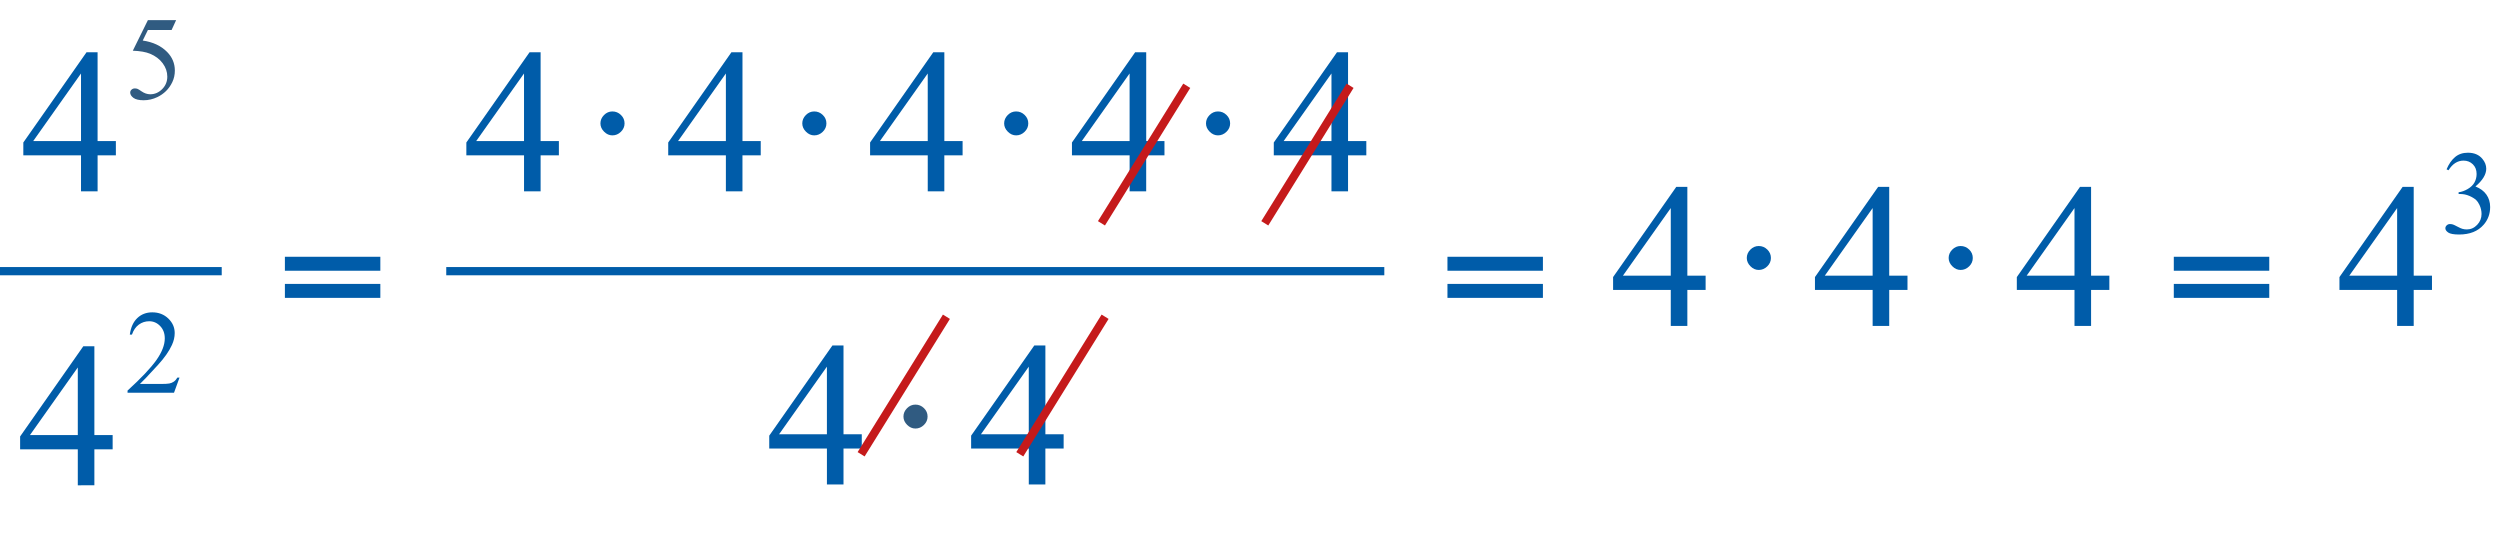 <?xml version="1.0" encoding="iso-8859-1"?>
<!-- Generator: Adobe Illustrator 16.0.0, SVG Export Plug-In . SVG Version: 6.00 Build 0)  -->
<!DOCTYPE svg PUBLIC "-//W3C//DTD SVG 1.1//EN" "http://www.w3.org/Graphics/SVG/1.1/DTD/svg11.dtd">
<svg version="1.1" id="Lager_1" xmlns="http://www.w3.org/2000/svg" xmlns:xlink="http://www.w3.org/1999/xlink" x="0px" y="0px"
	 width="151.87px" height="33.313px" viewBox="0 0 151.87 33.313" style="enable-background:new 0 0 151.87 33.313;"
	 xml:space="preserve">
<g>
	
		<line style="fill:none;stroke:#005CA9;stroke-width:0.5;stroke-linecap:square;stroke-miterlimit:10;" x1="0.25" y1="16.473" x2="13.219" y2="16.473"/>
	
		<line style="fill:none;stroke:#005CA9;stroke-width:0.5;stroke-linecap:square;stroke-miterlimit:10;" x1="27.359" y1="16.473" x2="83.844" y2="16.473"/>
	<g>
		<path style="fill:#305B81;" d="M10.7,1.221l-0.275,0.6h-1.44L8.671,2.463c0.624,0.091,1.117,0.323,1.482,0.695
			c0.313,0.32,0.469,0.696,0.469,1.129c0,0.251-0.051,0.484-0.153,0.699c-0.102,0.214-0.231,0.396-0.386,0.547
			c-0.155,0.15-0.328,0.271-0.519,0.363C9.293,6.026,9.016,6.09,8.731,6.09c-0.287,0-0.496-0.049-0.626-0.146
			c-0.13-0.098-0.196-0.206-0.196-0.323c0-0.066,0.027-0.124,0.081-0.174c0.054-0.051,0.123-0.076,0.205-0.076
			c0.061,0,0.114,0.01,0.16,0.028C8.401,5.418,8.479,5.466,8.59,5.543c0.176,0.123,0.355,0.184,0.536,0.184
			c0.275,0,0.517-0.104,0.725-0.312c0.208-0.208,0.312-0.462,0.312-0.761c0-0.289-0.093-0.559-0.279-0.81S9.443,3.4,9.116,3.264
			C8.86,3.158,8.51,3.097,8.068,3.081l0.917-1.859H10.7z"/>
	</g>
	<g>
		<path style="fill:#005CA9;" d="M148.624,10.286c0.136-0.322,0.309-0.571,0.517-0.746s0.468-0.263,0.778-0.263
			c0.383,0,0.678,0.125,0.882,0.374c0.155,0.186,0.233,0.385,0.233,0.597c0,0.348-0.219,0.708-0.656,1.08
			c0.294,0.115,0.516,0.28,0.666,0.494c0.151,0.214,0.227,0.466,0.227,0.755c0,0.414-0.132,0.773-0.396,1.076
			c-0.344,0.396-0.841,0.593-1.492,0.593c-0.322,0-0.542-0.04-0.658-0.12c-0.116-0.08-0.175-0.166-0.175-0.258
			c0-0.068,0.027-0.128,0.083-0.18c0.055-0.052,0.121-0.078,0.199-0.078c0.059,0,0.119,0.009,0.18,0.028
			c0.04,0.012,0.131,0.055,0.271,0.129c0.142,0.074,0.239,0.118,0.293,0.132c0.087,0.026,0.181,0.039,0.279,0.039
			c0.24,0,0.448-0.093,0.626-0.279c0.178-0.186,0.267-0.406,0.267-0.66c0-0.186-0.041-0.367-0.123-0.543
			c-0.062-0.132-0.129-0.232-0.201-0.3c-0.102-0.094-0.24-0.179-0.417-0.256c-0.176-0.076-0.356-0.114-0.54-0.114h-0.112V11.68
			c0.186-0.023,0.372-0.091,0.559-0.201c0.188-0.111,0.323-0.244,0.408-0.399c0.084-0.155,0.127-0.326,0.127-0.512
			c0-0.242-0.076-0.438-0.228-0.587c-0.152-0.149-0.341-0.224-0.566-0.224c-0.365,0-0.669,0.195-0.914,0.586L148.624,10.286z"/>
	</g>
	<g>
		<path style="fill:#005CA9;" d="M10.906,22.937l-0.335,0.921H7.748v-0.131c0.831-0.757,1.415-1.376,1.754-1.855
			c0.338-0.48,0.508-0.919,0.508-1.316c0-0.304-0.093-0.553-0.279-0.748c-0.186-0.195-0.408-0.293-0.667-0.293
			c-0.235,0-0.446,0.069-0.633,0.206c-0.187,0.138-0.325,0.34-0.415,0.605h-0.13c0.059-0.436,0.21-0.77,0.453-1.002
			c0.244-0.233,0.548-0.35,0.912-0.35c0.388,0,0.712,0.125,0.972,0.374c0.26,0.25,0.39,0.544,0.39,0.883
			c0,0.242-0.057,0.484-0.169,0.727c-0.174,0.381-0.457,0.784-0.847,1.21c-0.586,0.64-0.952,1.026-1.098,1.157h1.249
			c0.254,0,0.433-0.009,0.535-0.028c0.103-0.019,0.195-0.057,0.277-0.114c0.082-0.058,0.154-0.14,0.215-0.245H10.906z"/>
	</g>
	<g>
		<path style="fill:#005CA9;" d="M7.039,8.571v0.867h-1.11v2.185H4.921V9.438H1.417V8.656l3.839-5.481h0.672v5.396H7.039z
			 M4.921,8.571V4.463L2.016,8.571H4.921z"/>
		<path style="fill:#005CA9;" d="M33.951,8.571v0.867h-1.11v2.185h-1.007V9.438H28.33V8.656l3.839-5.481h0.672v5.396H33.951z
			 M31.833,8.571V4.463l-2.905,4.107H31.833z"/>
		<path style="fill:#005CA9;" d="M46.213,8.571v0.867h-1.11v2.185h-1.007V9.438h-3.503V8.656l3.839-5.481h0.672v5.396H46.213z
			 M44.096,8.571V4.463L41.19,8.571H44.096z"/>
		<path style="fill:#005CA9;" d="M58.476,8.571v0.867h-1.11v2.185h-1.007V9.438h-3.503V8.656l3.839-5.481h0.672v5.396H58.476z
			 M56.358,8.571V4.463l-2.905,4.107H56.358z"/>
		<path style="fill:#005CA9;" d="M70.739,8.571v0.867h-1.11v2.185h-1.007V9.438h-3.503V8.656l3.839-5.481h0.672v5.396H70.739z
			 M68.621,8.571V4.463l-2.905,4.107H68.621z"/>
		<path style="fill:#005CA9;" d="M83.001,8.571v0.867h-1.11v2.185h-1.007V9.438H77.38V8.656l3.839-5.481h0.672v5.396H83.001z
			 M80.884,8.571V4.463l-2.906,4.107H80.884z"/>
	</g>
	<g>
		<path style="fill:#005CA9;" d="M103.613,16.746v0.866h-1.11v2.186h-1.007v-2.186h-3.504v-0.781l3.839-5.48h0.672v5.396H103.613z
			 M101.496,16.746v-4.107l-2.906,4.107H101.496z"/>
		<path style="fill:#005CA9;" d="M115.876,16.746v0.866h-1.11v2.186h-1.007v-2.186h-3.504v-0.781l3.839-5.48h0.672v5.396H115.876z
			 M113.759,16.746v-4.107l-2.906,4.107H113.759z"/>
		<path style="fill:#005CA9;" d="M128.139,16.746v0.866h-1.11v2.186h-1.007v-2.186h-3.504v-0.781l3.839-5.48h0.672v5.396H128.139z
			 M126.021,16.746v-4.107l-2.906,4.107H126.021z"/>
		<path style="fill:#005CA9;" d="M147.738,16.746v0.866h-1.11v2.186h-1.007v-2.186h-3.504v-0.781l3.839-5.48h0.672v5.396H147.738z
			 M145.621,16.746v-4.107l-2.906,4.107H145.621z"/>
	</g>
	<g>
		<path style="fill:#005CA9;" d="M52.351,26.38v0.866h-1.11v2.186h-1.007v-2.186H46.73v-0.781l3.839-5.48h0.672v5.396H52.351z
			 M50.233,26.38v-4.107l-2.905,4.107H50.233z"/>
		<path style="fill:#005CA9;" d="M64.614,26.38v0.866h-1.11v2.186h-1.007v-2.186h-3.503v-0.781l3.839-5.48h0.672v5.396H64.614z
			 M62.496,26.38v-4.107l-2.905,4.107H62.496z"/>
	</g>
	<g>
		<path style="fill:#005CA9;" d="M6.843,26.429v0.866h-1.11v2.186H4.726v-2.186H1.222v-0.781l3.839-5.48h0.672v5.396H6.843z
			 M4.726,26.429v-4.107L1.82,26.429H4.726z"/>
	</g>
	<g>
		<path style="fill:#005CA9;" d="M36.475,7.497c0-0.191,0.072-0.36,0.217-0.507s0.314-0.22,0.51-0.22
			c0.199,0,0.372,0.071,0.519,0.214s0.22,0.313,0.22,0.513c0,0.195-0.074,0.365-0.223,0.51s-0.32,0.217-0.516,0.217
			c-0.187,0-0.355-0.074-0.503-0.223C36.549,7.852,36.475,7.684,36.475,7.497z"/>
		<path style="fill:#005CA9;" d="M48.737,7.497c0-0.191,0.072-0.36,0.217-0.507s0.314-0.22,0.51-0.22
			c0.199,0,0.372,0.071,0.519,0.214s0.22,0.313,0.22,0.513c0,0.195-0.074,0.365-0.223,0.51s-0.32,0.217-0.516,0.217
			c-0.187,0-0.355-0.074-0.503-0.223C48.812,7.852,48.737,7.684,48.737,7.497z"/>
		<path style="fill:#005CA9;" d="M61,7.497c0-0.191,0.072-0.36,0.217-0.507s0.314-0.22,0.51-0.22c0.199,0,0.372,0.071,0.519,0.214
			s0.22,0.313,0.22,0.513c0,0.195-0.074,0.365-0.223,0.51s-0.32,0.217-0.516,0.217c-0.187,0-0.355-0.074-0.503-0.223
			C61.074,7.852,61,7.684,61,7.497z"/>
		<path style="fill:#005CA9;" d="M73.262,7.497c0-0.191,0.072-0.36,0.217-0.507s0.314-0.22,0.51-0.22
			c0.199,0,0.372,0.071,0.519,0.214s0.22,0.313,0.22,0.513c0,0.195-0.074,0.365-0.223,0.51s-0.32,0.217-0.516,0.217
			c-0.187,0-0.355-0.074-0.503-0.223C73.336,7.852,73.262,7.684,73.262,7.497z"/>
	</g>
	<g>
		<path style="fill:#005CA9;" d="M23.105,16.447h-5.798v-0.849h5.798V16.447z M23.105,18.095h-5.798v-0.848h5.798V18.095z"/>
		<path style="fill:#005CA9;" d="M93.729,16.447h-5.799v-0.849h5.799V16.447z M93.729,18.095h-5.799v-0.848h5.799V18.095z"/>
		<path style="fill:#005CA9;" d="M106.114,15.672c0-0.191,0.072-0.36,0.217-0.507s0.314-0.22,0.51-0.22
			c0.199,0,0.372,0.071,0.519,0.214s0.22,0.313,0.22,0.513c0,0.195-0.074,0.365-0.223,0.51s-0.32,0.217-0.516,0.217
			c-0.188,0-0.355-0.074-0.504-0.224C106.188,16.026,106.114,15.858,106.114,15.672z"/>
		<path style="fill:#005CA9;" d="M118.377,15.672c0-0.191,0.072-0.36,0.217-0.507s0.314-0.22,0.51-0.22
			c0.199,0,0.372,0.071,0.519,0.214s0.22,0.313,0.22,0.513c0,0.195-0.074,0.365-0.223,0.51s-0.32,0.217-0.516,0.217
			c-0.188,0-0.355-0.074-0.504-0.224C118.451,16.026,118.377,15.858,118.377,15.672z"/>
		<path style="fill:#005CA9;" d="M137.853,16.447h-5.799v-0.849h5.799V16.447z M137.853,18.095h-5.799v-0.848h5.799V18.095z"/>
	</g>
	<g>
		<path style="fill:#305B81;" d="M54.883,25.306c0-0.191,0.072-0.36,0.217-0.507s0.314-0.22,0.51-0.22
			c0.199,0,0.372,0.071,0.519,0.214s0.22,0.313,0.22,0.513c0,0.195-0.074,0.365-0.223,0.51s-0.32,0.217-0.516,0.217
			c-0.187,0-0.355-0.074-0.503-0.223C54.957,25.661,54.883,25.493,54.883,25.306z"/>
	</g>
</g>
<line style="fill:none;stroke:#C51A1B;stroke-width:0.5;stroke-miterlimit:10;" x1="82.014" y1="5.21" x2="76.833" y2="13.566"/>
<line style="fill:none;stroke:#C51A1B;stroke-width:0.5;stroke-miterlimit:10;" x1="72.093" y1="5.21" x2="66.911" y2="13.566"/>
<line style="fill:none;stroke:#C51A1B;stroke-width:0.5;stroke-miterlimit:10;" x1="67.132" y1="19.242" x2="61.95" y2="27.596"/>
<line style="fill:none;stroke:#C51A1B;stroke-width:0.5;stroke-miterlimit:10;" x1="57.493" y1="19.242" x2="52.311" y2="27.596"/>
<g id="theGroup">
</g>
</svg>
